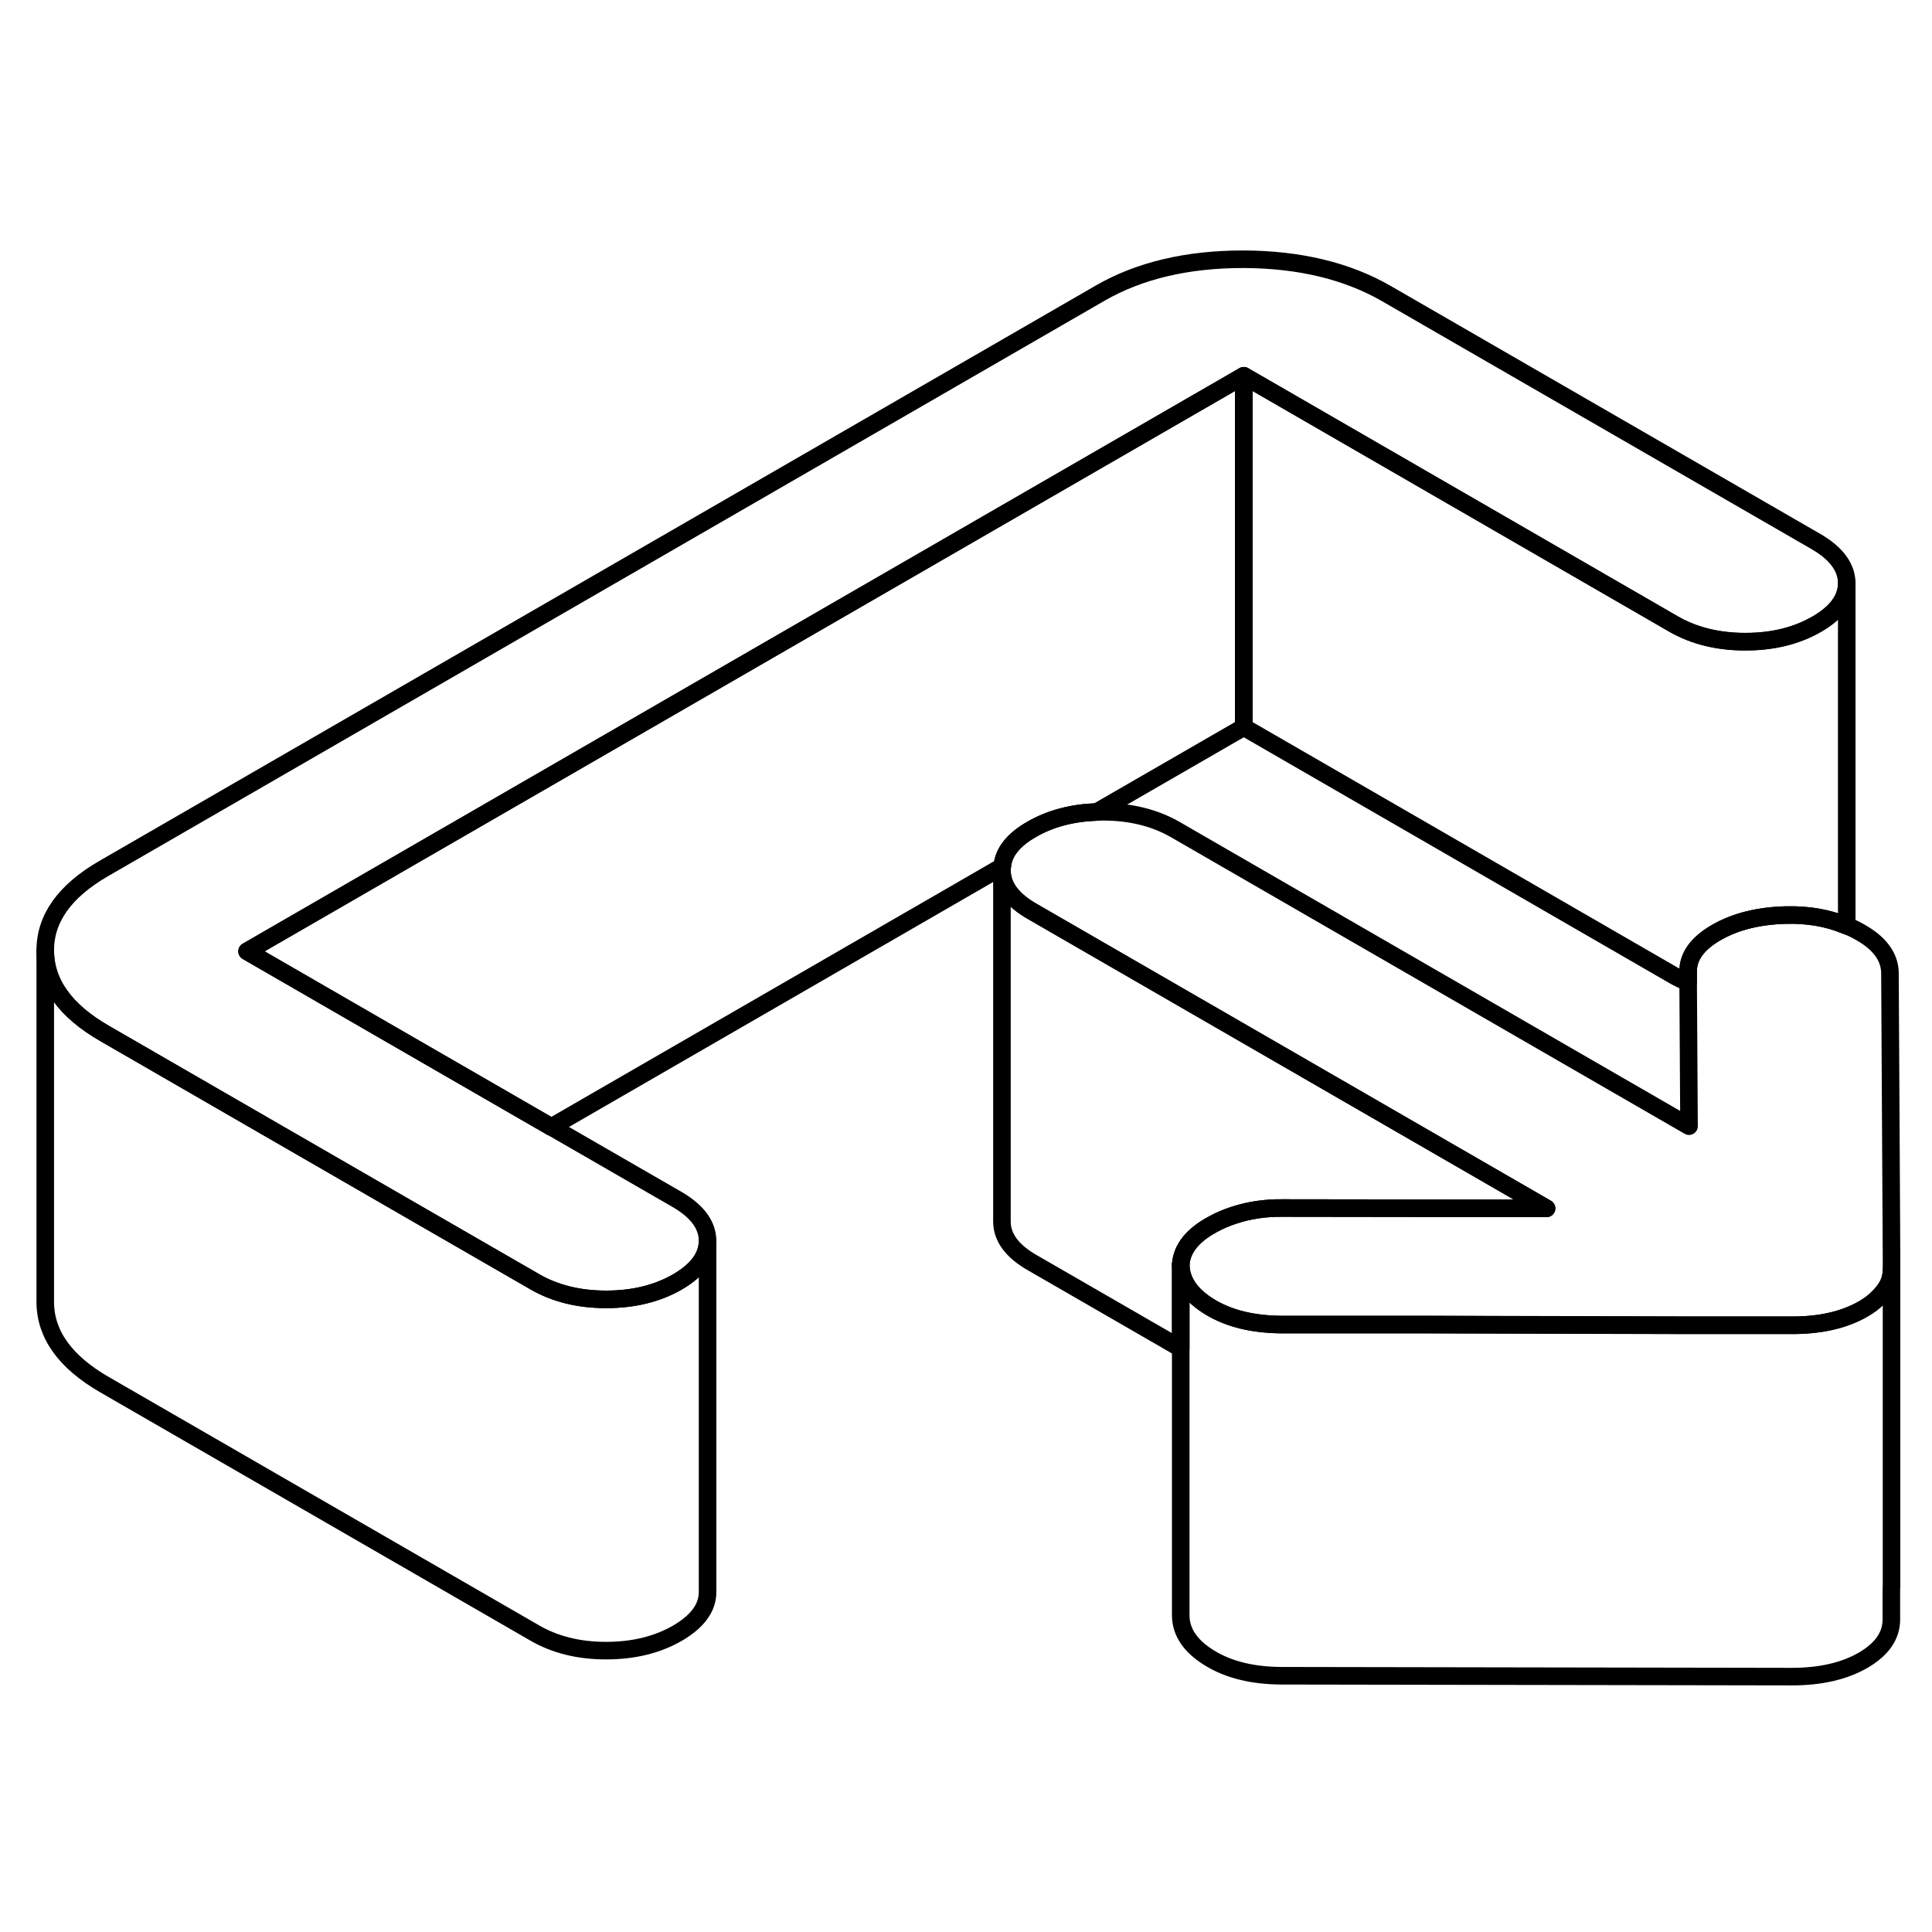 <svg width="24" height="24" viewBox="0 0 110 86" fill="none" xmlns="http://www.w3.org/2000/svg" stroke-width="1px" stroke-linecap="round" stroke-linejoin="round">
    <path d="M107.686 78.42V80.18C107.696 81.12 107.156 81.9 106.076 82.53C104.996 83.15 103.646 83.46 102.016 83.46L72.947 83.41C71.317 83.4 69.957 83.07 68.867 82.4C67.787 81.74 67.236 80.93 67.226 79.99V59.99C67.236 60.93 67.787 61.74 68.867 62.4C69.957 63.07 71.317 63.4 72.947 63.41H81.106L96.117 63.45H102.016C103.646 63.46 104.996 63.15 106.076 62.53C106.426 62.33 106.716 62.11 106.946 61.87C107.446 61.38 107.696 60.9 107.696 60.26V78.32L107.686 78.42Z" stroke="currentColor" stroke-linejoin="round"/>
    <path d="M70.816 9.4V29.4L62.446 34.23C61.046 34.28 59.816 34.6 58.756 35.21C57.696 35.81 57.126 36.53 57.066 37.34L31.386 52.17L23.226 47.46L14.066 42.17L70.816 9.4Z" stroke="currentColor" stroke-linejoin="round"/>
    <path d="M107.696 59.62V60.26C107.696 60.9 107.446 61.38 106.946 61.87C106.716 62.11 106.426 62.33 106.076 62.53C104.996 63.15 103.646 63.46 102.016 63.46H96.116L81.106 63.42H72.946C71.316 63.4 69.956 63.07 68.866 62.4C67.786 61.74 67.236 60.93 67.226 59.99C67.296 59.09 67.896 58.33 69.046 57.71C69.436 57.49 69.856 57.32 70.286 57.18C71.116 56.91 72.026 56.77 73.006 56.78L88.056 56.8L58.786 39.9C57.626 39.24 57.046 38.45 57.046 37.55C57.046 37.48 57.046 37.41 57.066 37.34C57.126 36.53 57.696 35.81 58.756 35.21C59.816 34.6 61.046 34.28 62.446 34.23C62.566 34.22 62.686 34.22 62.816 34.22C64.376 34.22 65.736 34.56 66.896 35.22L96.166 52.12L96.116 43.94V43.32C96.106 42.46 96.646 41.71 97.726 41.09C98.806 40.47 100.126 40.14 101.686 40.1C102.936 40.07 104.056 40.26 105.066 40.68C105.096 40.68 105.126 40.68 105.146 40.71C105.376 40.8 105.596 40.9 105.806 41.02C106.996 41.66 107.596 42.46 107.606 43.4L107.696 59.62Z" stroke="currentColor" stroke-linejoin="round"/>
    <path d="M105.146 21.2C105.146 22.1 104.576 22.88 103.426 23.54C102.276 24.2 100.926 24.53 99.367 24.53C97.806 24.53 96.447 24.19 95.296 23.53L70.817 9.39L14.066 42.16L23.226 47.45L31.387 52.16L38.547 56.29C39.697 56.96 40.276 57.74 40.286 58.64C40.286 59.54 39.717 60.32 38.566 60.99C37.416 61.65 36.066 61.98 34.507 61.98C32.947 61.98 31.587 61.64 30.436 60.97L23.276 56.84L15.117 52.13L5.956 46.84C3.716 45.55 2.586 43.98 2.576 42.14C2.566 40.3 3.676 38.74 5.906 37.45L62.656 4.68C64.886 3.4 67.596 2.76 70.786 2.76C73.966 2.77 76.686 3.42 78.927 4.71L103.406 18.84C104.556 19.51 105.136 20.3 105.146 21.2Z" stroke="currentColor" stroke-linejoin="round"/>
    <path d="M40.286 58.64V78.64C40.286 79.54 39.716 80.32 38.566 80.99C37.416 81.65 36.066 81.98 34.506 81.98C32.946 81.98 31.586 81.64 30.436 80.97L5.956 66.84C3.716 65.55 2.586 63.98 2.576 62.14V42.14C2.586 43.98 3.716 45.55 5.956 46.84L15.116 52.13L23.276 56.84L30.436 60.97C31.586 61.64 32.946 61.98 34.506 61.98C36.066 61.98 37.416 61.65 38.566 60.99C39.716 60.32 40.286 59.54 40.286 58.64Z" stroke="currentColor" stroke-linejoin="round"/>
    <path d="M88.056 56.8L73.006 56.78C72.026 56.77 71.116 56.91 70.286 57.18C69.856 57.32 69.436 57.49 69.046 57.71C67.896 58.33 67.296 59.09 67.226 59.99V64.77L58.786 59.9C57.626 59.24 57.046 58.45 57.046 57.55V37.55C57.046 38.45 57.626 39.24 58.786 39.9L88.056 56.8Z" stroke="currentColor" stroke-linejoin="round"/>
    <path d="M105.146 21.21V40.71C105.146 40.71 105.096 40.68 105.066 40.68C104.056 40.26 102.936 40.07 101.686 40.1C100.126 40.14 98.806 40.47 97.726 41.09C96.646 41.71 96.106 42.46 96.116 43.32V43.94C95.836 43.82 95.556 43.69 95.296 43.54L70.816 29.4V9.4L95.296 23.54C96.446 24.2 97.806 24.54 99.366 24.54C100.926 24.54 102.276 24.21 103.426 23.55C104.576 22.89 105.146 22.11 105.146 21.21Z" stroke="currentColor" stroke-linejoin="round"/>
</svg>